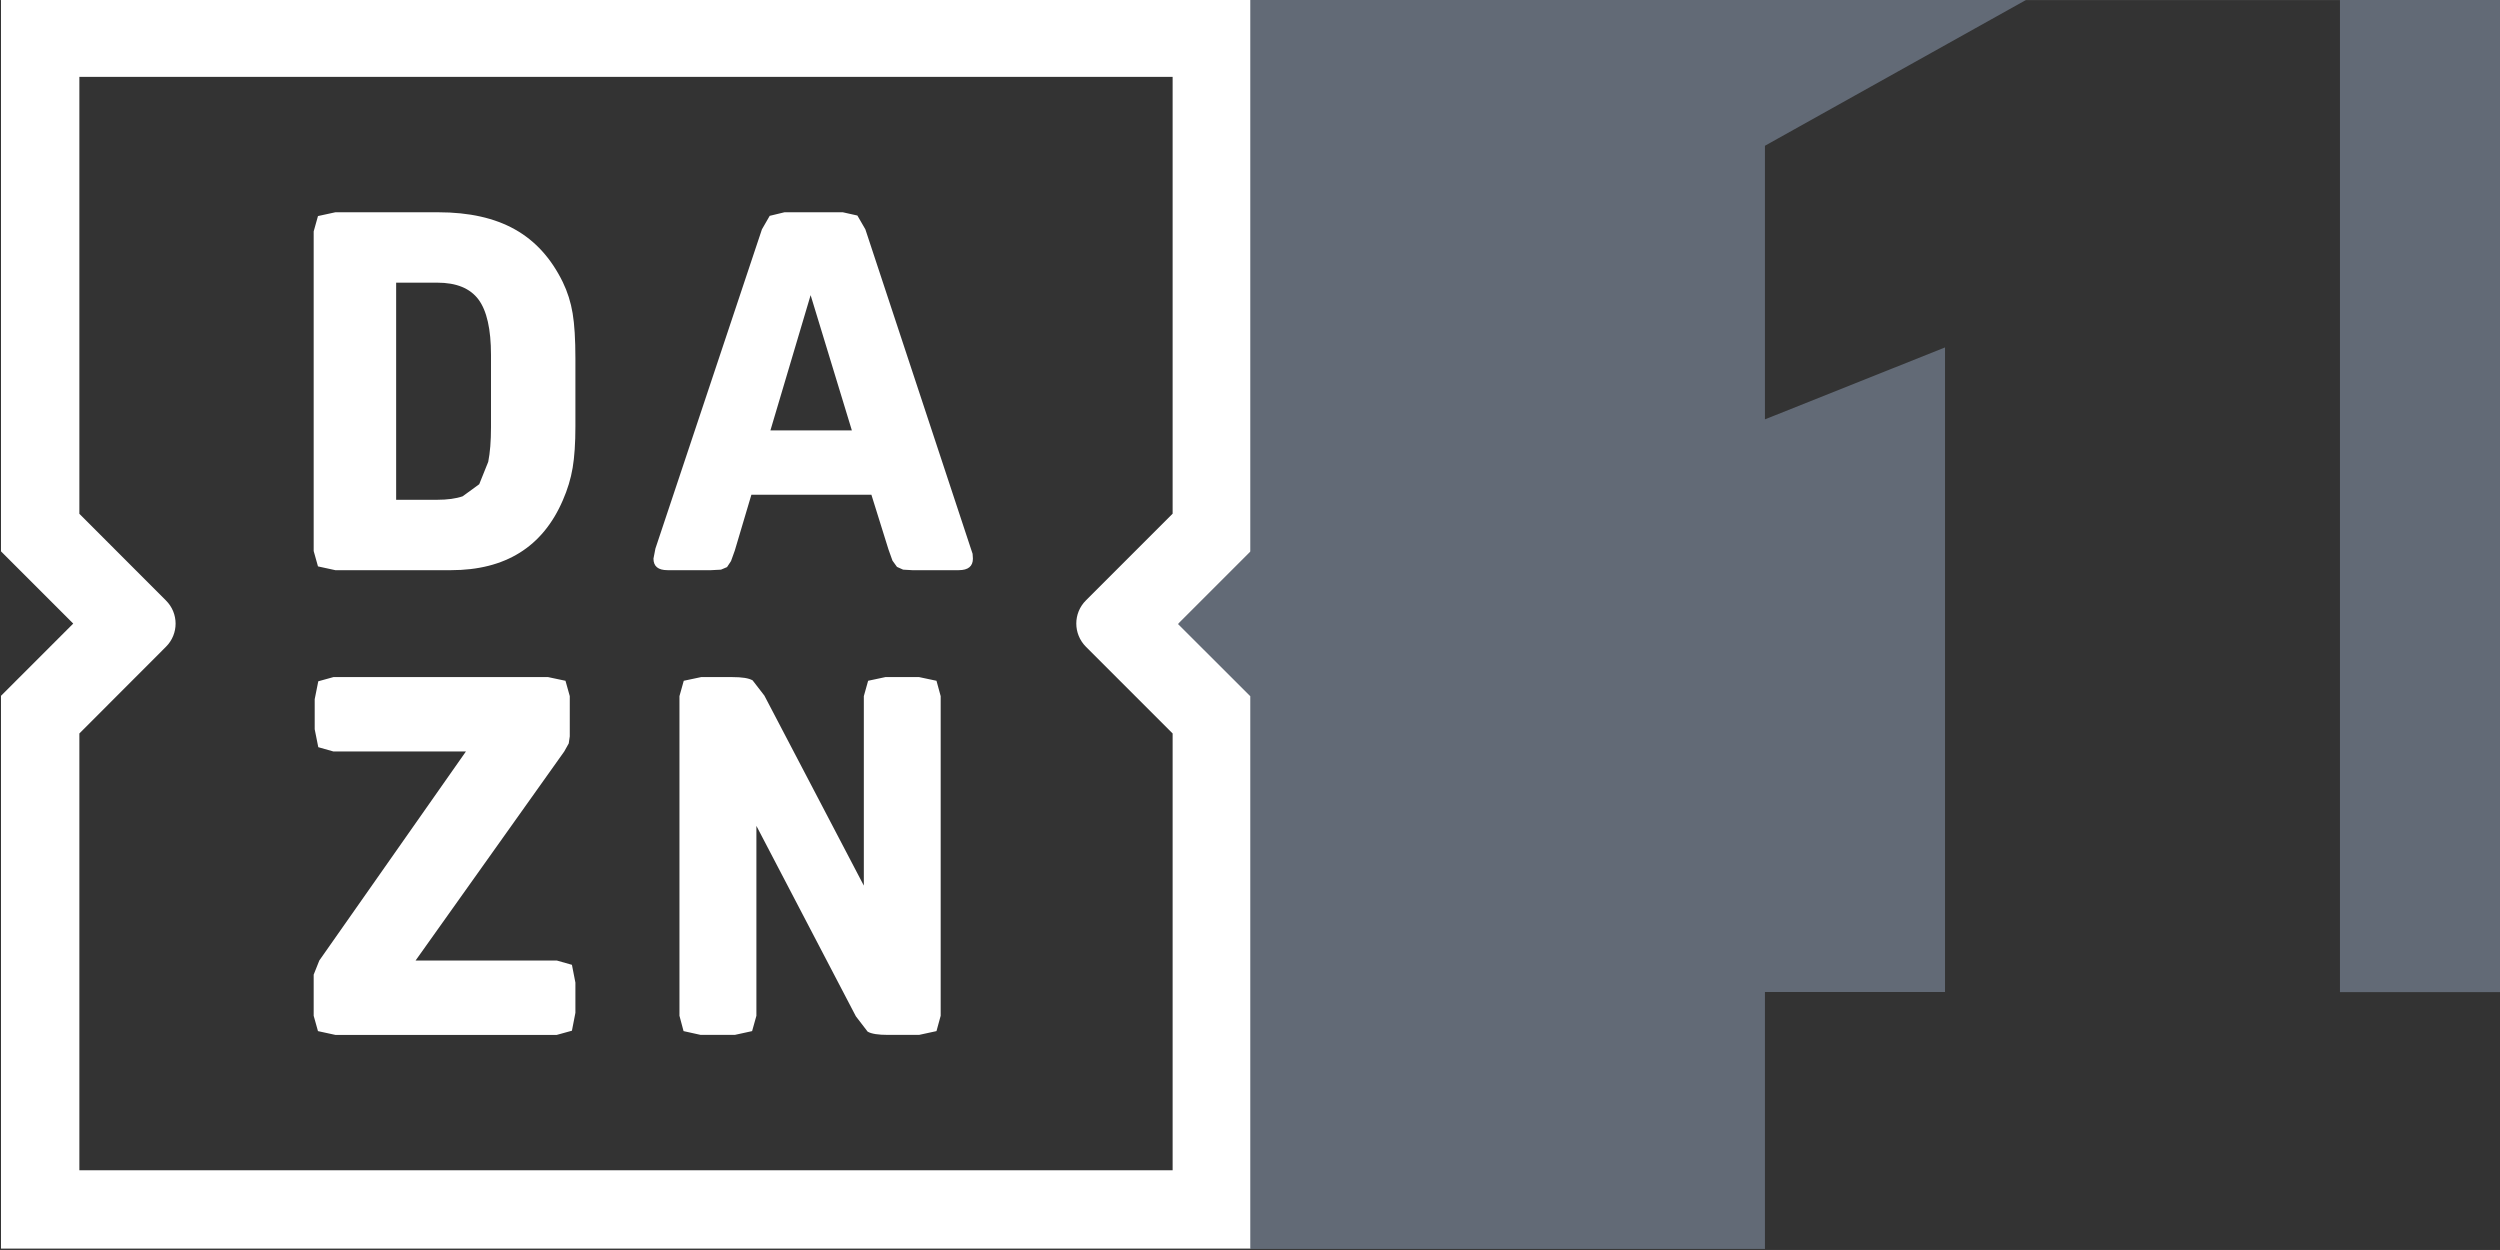 <svg id="a" width="800" height="400" version="1.1" viewBox="0 0 211.67 105.83" xmlns="http://www.w3.org/2000/svg">
 <rect x="0" y="0" width="211.67" height="105.83" fill="#333333" stroke="none"/>
 <g id="b" transform="translate(21.319 -45.155)">
  <g id="c" transform="matrix(8.663 0 0 -8.663 -3664.2 5926)">
   <path id="d" d="m428.04 674.64 0.393 1.322 0.403-1.322h-0.796m1.959-1.155-1.031 3.12-0.078 0.135-0.143 0.032h-0.569l-0.145-0.035-0.076-0.132-1.041-3.12-0.019-0.098c0-0.075 0.045-0.113 0.137-0.113h0.427l0.096 5e-3 0.059 0.025 0.039 0.059 0.037 0.103 0.162 0.545h1.173l0.167-0.535 0.039-0.109 0.044-0.061 0.06-0.027 0.088-5e-3h0.456c0.092 0 0.138 0.038 0.138 0.113l-3e-3 0.047-0.017 0.051m-0.506-1.256h-0.329l-0.169-0.036-0.042-0.15v-1.852l-0.972 1.857-0.115 0.149c-0.038 0.022-0.104 0.032-0.199 0.032h-0.304l-0.17-0.036-0.042-0.15v-3.124l0.04-0.15 0.167-0.037h0.334l0.169 0.037 0.042 0.15v1.856l0.972-1.861 0.115-0.15c0.037-0.022 0.104-0.032 0.199-0.032h0.304l0.17 0.037 0.041 0.15v3.124l-0.041 0.15-0.17 0.036m1.631 0.296 0.847-0.847v-4.269h-10.685v4.269l0.846 0.847c0.126 0.125 0.126 0.328 0 0.453l-0.846 0.847v4.27h10.685v-4.269l-0.847-0.847c-0.126-0.125-0.126-0.328 0-0.454m1.613 6.335h-12.217v-5.402l0.706-0.706-0.706-0.706v-5.403h12.217v5.403l-0.706 0.706 0.706 0.706v5.402m-6.785-9.401h-1.38l1.453 2.043 0.044 0.079 0.01 0.069v0.393l-0.042 0.15-0.17 0.036h-2.098l-0.148-0.041-0.035-0.175v-0.294l0.035-0.175 0.148-0.042h1.295l-1.433-2.043-0.055-0.138v-0.402l0.042-0.15 0.17-0.037h2.164l0.148 0.041 0.034 0.175v0.295l-0.034 0.174-0.148 0.042m-0.643 5.211c0-0.135-9e-3 -0.247-0.027-0.337l-0.088-0.219-0.162-0.118c-0.067-0.023-0.15-0.034-0.248-0.034h-0.402v2.122h0.402c0.187 0 0.321-0.055 0.403-0.165 0.081-0.109 0.122-0.29 0.122-0.542v-0.707m0.702 1.419c-0.114 0.233-0.27 0.405-0.469 0.516-0.198 0.111-0.447 0.167-0.748 0.167h-1.006l-0.17-0.037-0.042-0.15v-3.124l0.042-0.15 0.17-0.037h1.129c0.533 0 0.898 0.228 1.094 0.683 0.046 0.105 0.078 0.21 0.096 0.317s0.027 0.242 0.027 0.405v0.663c0 0.187-9e-3 0.335-0.027 0.442-0.018 0.109-0.05 0.21-0.096 0.305" fill="#fff"/>
   <path id="e" d="m437.76 666.64h-5.03v5.402l-0.706 0.705v1e-3l0.706 0.706v5.402h7.598l-2.568-1.434v-2.674l1.76 0.703v-6.3h-1.76v-2.511" fill="#626a76"/>
   <path id="f" d="m443.38 669.15h1.573v9.705h-1.573z" fill="#626a76"/>
  </g>
 </g>
</svg>
